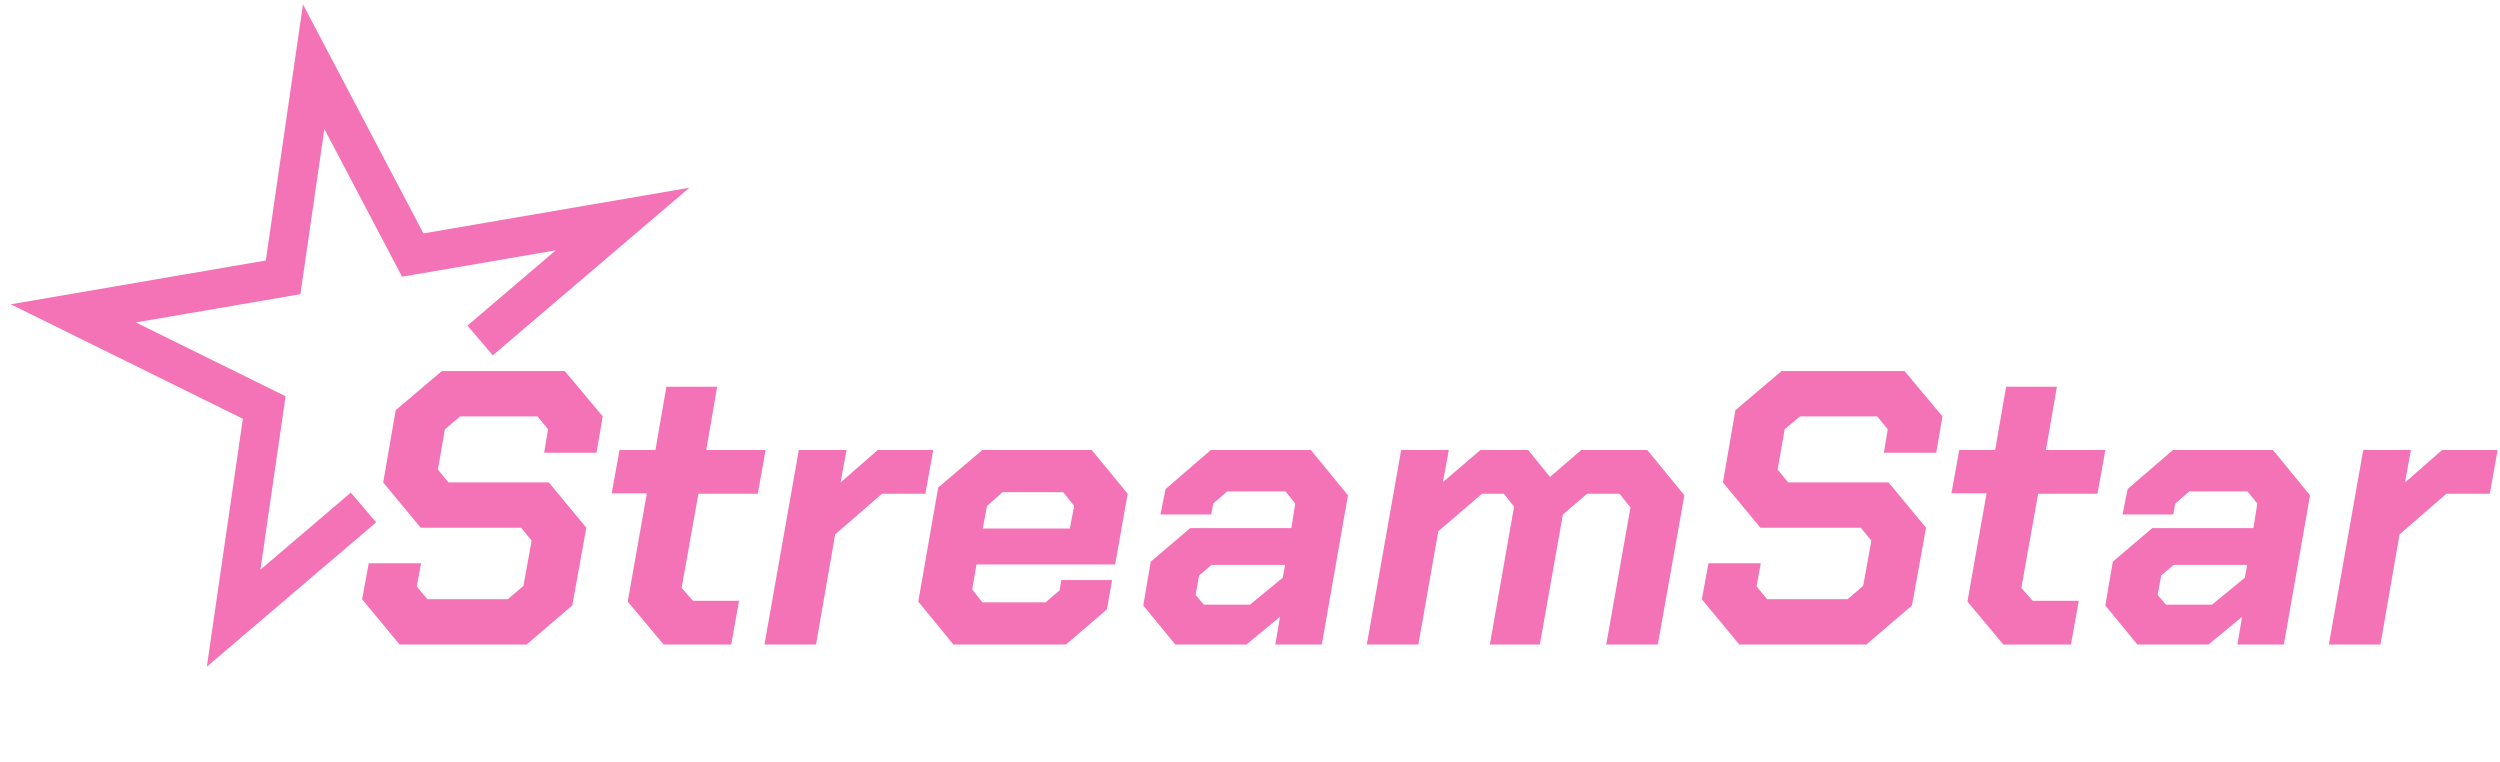 <svg width="128" height="39" viewBox="0 0 128 39" fill="none" xmlns="http://www.w3.org/2000/svg">
<path d="M24.582 17.431L31.874 11.215L21.133 13.059L16.06 3.414L14.495 14.199L3.754 16.044L13.528 20.865L11.962 31.65L18.61 25.983" stroke="#F472B6" stroke-width="2"/>
<path d="M18.54 30.68L18.88 28.84H21.56L21.34 30.02L21.88 30.68H26L26.8 30L27.22 27.68L26.68 27.02H21.54L19.62 24.7L20.26 21L22.62 19H28.92L30.86 21.32L30.54 23.18H27.86L28.06 21.98L27.52 21.32H23.56L22.78 21.98L22.42 24.04L22.96 24.7H28.1L30.02 27.02L29.3 31L26.96 33H20.46L18.54 30.68ZM32.139 30.8L33.119 25.26H31.319L31.719 23.04H33.559L34.119 19.8H36.719L36.159 23.04H39.199L38.799 25.28H35.759L34.899 30.1L35.479 30.76H37.839L37.439 33H33.979L32.139 30.8ZM40.9 23.04H43.34L43.04 24.7L44.94 23.04H47.78L47.38 25.28H45.16L42.76 27.36L41.78 33H39.14L40.9 23.04ZM47.016 30.8L48.036 24.96L50.296 23.04H55.896L57.736 25.28L57.096 28.9H49.996L49.776 30.18L50.296 30.84H53.536L54.256 30.22L54.336 29.7H56.936L56.676 31.2L54.576 33H48.816L47.016 30.8ZM54.776 27.06L54.996 25.9L54.436 25.2H51.336L50.536 25.9L50.316 27.06H54.776ZM58.536 31L58.916 28.76L60.936 27.04H66.116L66.316 25.78L65.816 25.16H62.836L62.116 25.78L62.016 26.34H59.416L59.676 25.04L61.996 23.04H67.116L69.016 25.36L67.676 33H65.296L65.536 31.58L63.816 33H60.176L58.536 31ZM63.996 30.96L65.676 29.58L65.796 28.92H62.036L61.396 29.46L61.216 30.46L61.636 30.96H63.996ZM71.74 23.04H74.18L73.88 24.68L75.8 23.04H78.24L79.36 24.42L80.96 23.04H84.34L86.24 25.36L84.88 33H82.24L83.48 25.98L82.92 25.28H81.26L80.02 26.34L78.84 33H76.28L77.52 25.94L77 25.28H75.88L73.64 27.2L72.62 33H69.98L71.74 23.04ZM87.134 30.68L87.474 28.84H90.154L89.934 30.02L90.474 30.68H94.594L95.394 30L95.814 27.68L95.274 27.02H90.134L88.214 24.7L88.854 21L91.214 19H97.514L99.454 21.32L99.134 23.18H96.454L96.654 21.98L96.114 21.32H92.154L91.374 21.98L91.014 24.04L91.554 24.7H96.694L98.614 27.02L97.894 31L95.554 33H89.054L87.134 30.68ZM100.733 30.8L101.713 25.26H99.913L100.313 23.04H102.153L102.713 19.8H105.313L104.753 23.04H107.793L107.393 25.28H104.353L103.493 30.1L104.073 30.76H106.433L106.033 33H102.573L100.733 30.8ZM107.794 31L108.174 28.76L110.194 27.04H115.374L115.574 25.78L115.074 25.16H112.094L111.374 25.78L111.274 26.34H108.674L108.934 25.04L111.254 23.04H116.374L118.274 25.36L116.934 33H114.554L114.794 31.58L113.074 33H109.434L107.794 31ZM113.254 30.96L114.934 29.58L115.054 28.92H111.294L110.654 29.46L110.474 30.46L110.894 30.96H113.254ZM120.998 23.04H123.438L123.138 24.7L125.038 23.04H127.878L127.478 25.28H125.258L122.858 27.36L121.878 33H119.238L120.998 23.04Z" fill="#F472B6"/>
</svg>
